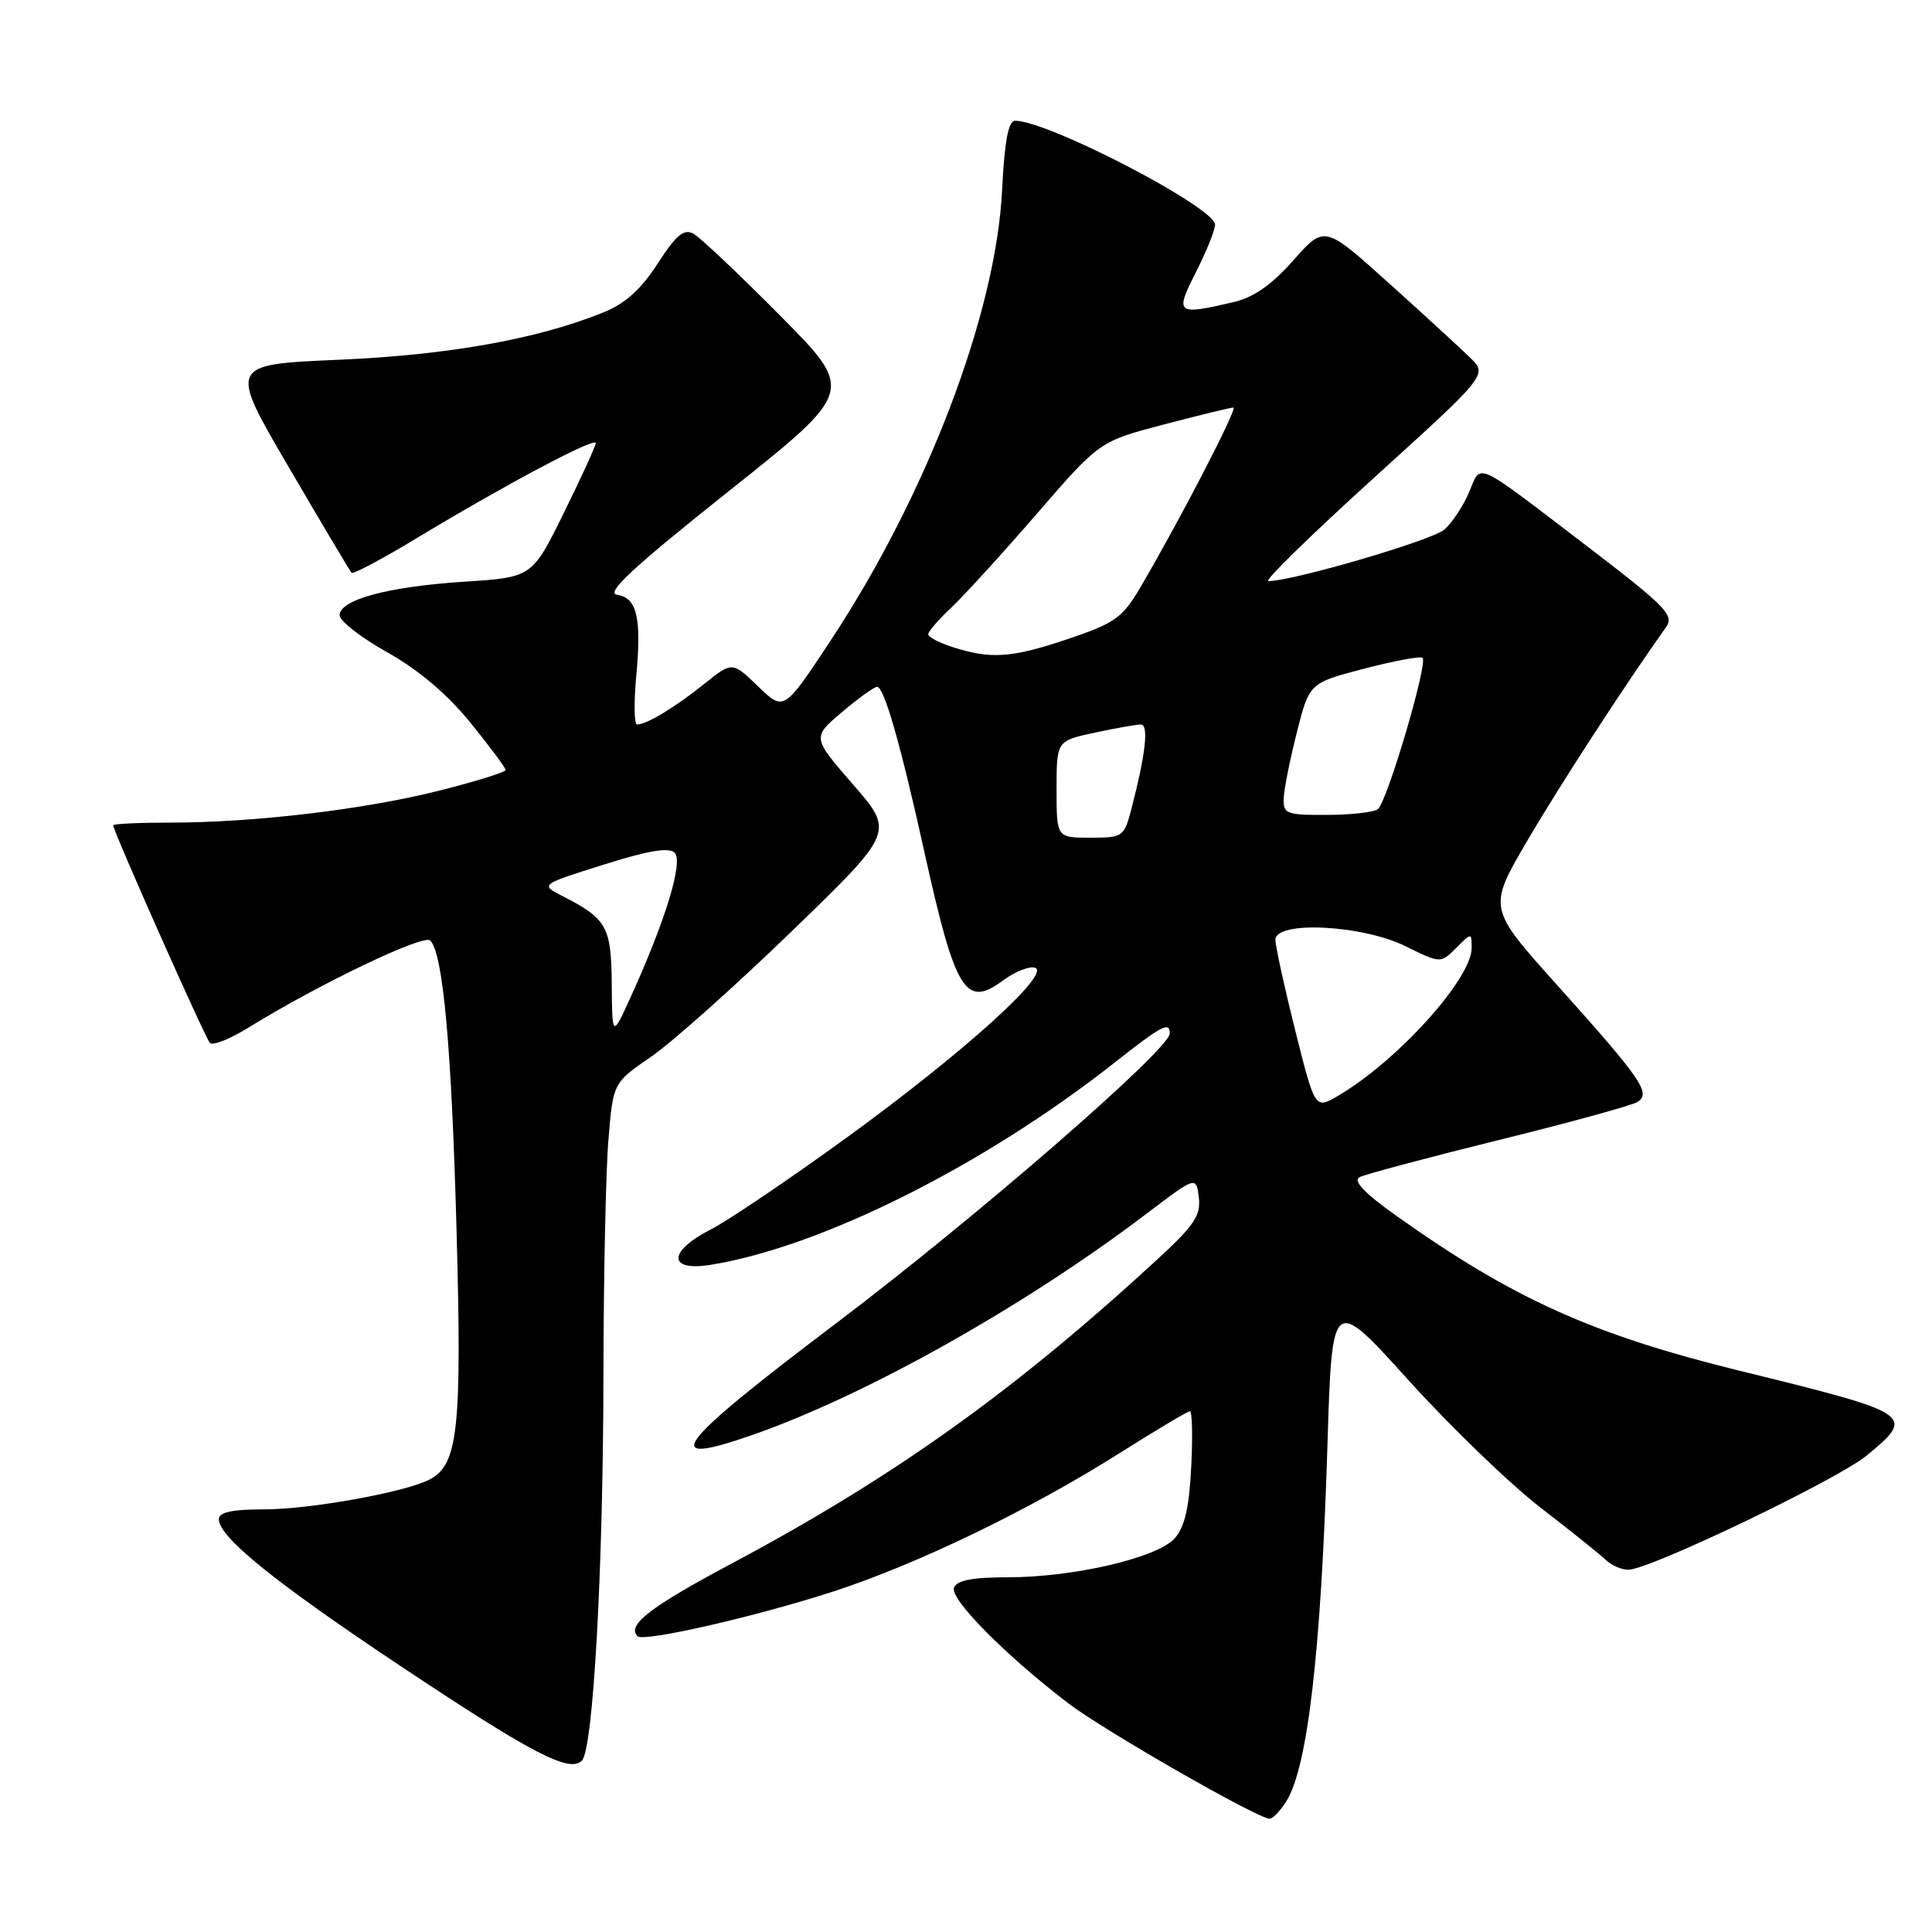 <?xml version="1.0" encoding="UTF-8" standalone="no"?>
<!DOCTYPE svg PUBLIC "-//W3C//DTD SVG 1.1//EN" "http://www.w3.org/Graphics/SVG/1.1/DTD/svg11.dtd" >
<svg xmlns="http://www.w3.org/2000/svg" xmlns:xlink="http://www.w3.org/1999/xlink" version="1.1" viewBox="0 0 256 256">
 <g >
 <path fill="currentColor"
d=" M 170.40 238.75 C 173.26 234.32 175.05 218.96 175.89 191.59 C 176.50 171.67 176.50 171.67 186.62 182.87 C 192.19 189.03 200.06 196.63 204.12 199.76 C 208.18 202.89 212.09 206.03 212.82 206.73 C 213.55 207.43 214.88 208.00 215.77 208.00 C 218.55 208.00 243.48 196.06 247.34 192.87 C 253.88 187.48 253.63 187.31 230.50 181.63 C 211.06 176.85 200.50 172.09 185.15 161.19 C 180.79 158.10 179.23 156.47 180.15 155.98 C 180.89 155.60 189.17 153.39 198.55 151.07 C 207.93 148.76 216.22 146.48 216.97 146.02 C 218.82 144.87 217.55 143.03 206.22 130.41 C 197.16 120.31 197.16 120.31 202.37 111.41 C 206.71 103.99 215.38 90.66 220.76 83.10 C 221.89 81.53 220.75 80.37 210.26 72.35 C 195.11 60.79 196.31 61.33 194.67 65.21 C 193.90 67.02 192.43 69.25 191.39 70.17 C 189.78 71.59 171.31 77.00 168.05 77.00 C 167.46 77.00 173.75 70.85 182.04 63.33 C 197.11 49.66 197.11 49.66 194.81 47.40 C 193.54 46.16 188.68 41.70 184.00 37.49 C 175.50 29.84 175.50 29.84 171.38 34.49 C 168.48 37.77 166.11 39.42 163.38 40.05 C 155.87 41.79 155.65 41.62 158.48 36.03 C 159.87 33.30 161.00 30.48 161.00 29.77 C 161.00 27.49 138.89 16.00 134.51 16.00 C 133.61 16.00 133.11 18.66 132.78 25.25 C 131.96 41.56 122.82 65.55 110.06 84.88 C 103.87 94.26 103.87 94.26 100.45 90.95 C 97.03 87.64 97.03 87.64 93.27 90.66 C 89.41 93.75 85.68 96.00 84.42 96.00 C 84.03 96.00 83.98 93.15 84.30 89.66 C 85.03 81.86 84.41 79.20 81.75 78.81 C 80.21 78.58 83.89 75.17 96.48 65.15 C 113.27 51.80 113.27 51.80 103.38 41.83 C 97.95 36.35 92.78 31.46 91.89 30.97 C 90.63 30.27 89.61 31.12 87.14 34.93 C 84.89 38.40 82.82 40.26 79.85 41.44 C 71.05 44.97 59.39 47.04 44.90 47.67 C 30.30 48.30 30.30 48.30 38.26 61.90 C 42.63 69.38 46.38 75.68 46.58 75.90 C 46.79 76.12 50.68 74.05 55.23 71.30 C 67.07 64.15 79.01 57.82 78.94 58.72 C 78.91 59.15 77.00 63.33 74.69 68.00 C 70.50 76.50 70.50 76.50 61.50 77.08 C 51.44 77.73 45.00 79.46 45.00 81.53 C 45.00 82.28 47.84 84.49 51.31 86.43 C 55.43 88.74 59.25 91.96 62.31 95.73 C 64.88 98.90 66.99 101.73 67.00 102.02 C 67.00 102.31 63.06 103.54 58.25 104.75 C 48.35 107.26 33.70 109.00 22.54 109.00 C 18.39 109.00 15.00 109.16 15.00 109.36 C 15.00 110.14 27.19 137.54 27.82 138.20 C 28.20 138.59 30.53 137.65 33.00 136.12 C 42.14 130.46 56.14 123.74 57.01 124.62 C 58.71 126.33 59.84 138.76 60.50 163.22 C 61.21 189.27 60.70 194.02 56.99 196.01 C 53.81 197.71 41.15 200.00 34.93 200.00 C 30.74 200.00 29.00 200.38 29.00 201.30 C 29.00 203.67 36.33 209.60 53.00 220.71 C 70.47 232.35 75.45 234.95 77.10 233.30 C 78.60 231.80 79.93 208.11 79.96 181.90 C 79.98 168.92 80.28 154.96 80.63 150.89 C 81.25 143.47 81.25 143.47 86.32 139.99 C 89.10 138.07 97.48 130.59 104.94 123.37 C 118.50 110.24 118.50 110.24 113.05 103.97 C 107.61 97.71 107.61 97.71 111.55 94.37 C 113.72 92.53 115.82 91.02 116.22 91.01 C 117.15 91.00 119.33 98.60 122.51 113.00 C 126.58 131.37 127.93 133.59 132.84 129.96 C 134.47 128.75 136.41 127.98 137.15 128.23 C 139.32 128.97 127.72 139.44 112.34 150.63 C 104.67 156.20 96.51 161.72 94.20 162.90 C 88.50 165.81 88.45 168.50 94.13 167.60 C 108.76 165.26 130.34 154.46 147.64 140.84 C 153.95 135.87 155.00 135.31 155.00 136.94 C 155.00 139.04 129.24 161.41 110.69 175.42 C 89.31 191.58 87.11 194.54 99.78 190.11 C 114.81 184.85 135.73 173.10 151.86 160.87 C 158.50 155.83 158.50 155.83 158.85 158.66 C 159.14 161.04 158.25 162.37 153.35 166.88 C 134.41 184.32 118.50 195.69 97.00 207.15 C 86.14 212.93 83.01 215.35 84.48 216.81 C 85.28 217.61 100.20 214.20 110.42 210.88 C 121.50 207.29 136.52 200.03 148.31 192.57 C 153.16 189.51 157.37 187.00 157.67 187.00 C 157.97 187.00 158.05 190.34 157.84 194.41 C 157.57 199.82 156.97 202.37 155.63 203.86 C 153.30 206.43 142.26 209.00 133.52 209.00 C 128.84 209.00 126.78 209.40 126.41 210.38 C 125.84 211.87 133.21 219.32 141.56 225.70 C 146.21 229.26 166.65 240.98 168.23 240.99 C 168.63 241.00 169.61 239.99 170.40 238.75 Z  M 171.62 136.52 C 170.18 130.77 169.00 125.37 169.00 124.53 C 169.00 121.98 180.41 122.53 186.20 125.36 C 190.89 127.67 190.89 127.67 192.95 125.61 C 195.00 123.56 195.00 123.56 195.00 125.63 C 195.00 129.71 185.04 140.71 177.23 145.24 C 174.24 146.97 174.24 146.97 171.62 136.52 Z  M 81.06 130.40 C 81.00 122.78 80.41 121.74 74.54 118.74 C 71.57 117.22 71.57 117.22 79.95 114.58 C 85.90 112.70 88.64 112.24 89.40 113.00 C 90.56 114.16 88.20 121.93 83.62 132.00 C 81.12 137.50 81.12 137.50 81.06 130.40 Z  M 140.00 104.58 C 140.00 98.17 140.00 98.17 145.05 97.08 C 147.83 96.49 150.58 96.00 151.16 96.00 C 152.25 96.00 151.81 99.91 149.90 107.25 C 148.95 110.88 148.78 111.00 144.46 111.00 C 140.00 111.00 140.00 111.00 140.00 104.58 Z  M 170.10 105.75 C 170.15 104.51 170.94 100.58 171.85 97.00 C 173.50 90.50 173.50 90.50 180.77 88.60 C 184.77 87.56 188.25 86.91 188.50 87.17 C 189.23 87.89 183.75 106.42 182.56 107.23 C 181.98 107.64 178.91 107.98 175.75 107.98 C 170.42 108.00 170.01 107.84 170.10 105.75 Z  M 126.25 85.75 C 124.46 85.18 123.00 84.41 123.00 84.04 C 123.00 83.67 124.40 82.05 126.12 80.44 C 127.83 78.82 132.94 73.22 137.46 67.99 C 145.70 58.48 145.70 58.48 154.24 56.24 C 158.94 55.01 163.07 54.00 163.43 54.00 C 164.06 54.00 156.38 68.84 151.11 77.82 C 148.74 81.86 147.74 82.57 141.54 84.66 C 134.08 87.18 131.31 87.38 126.25 85.75 Z "/>
</g>
</svg>